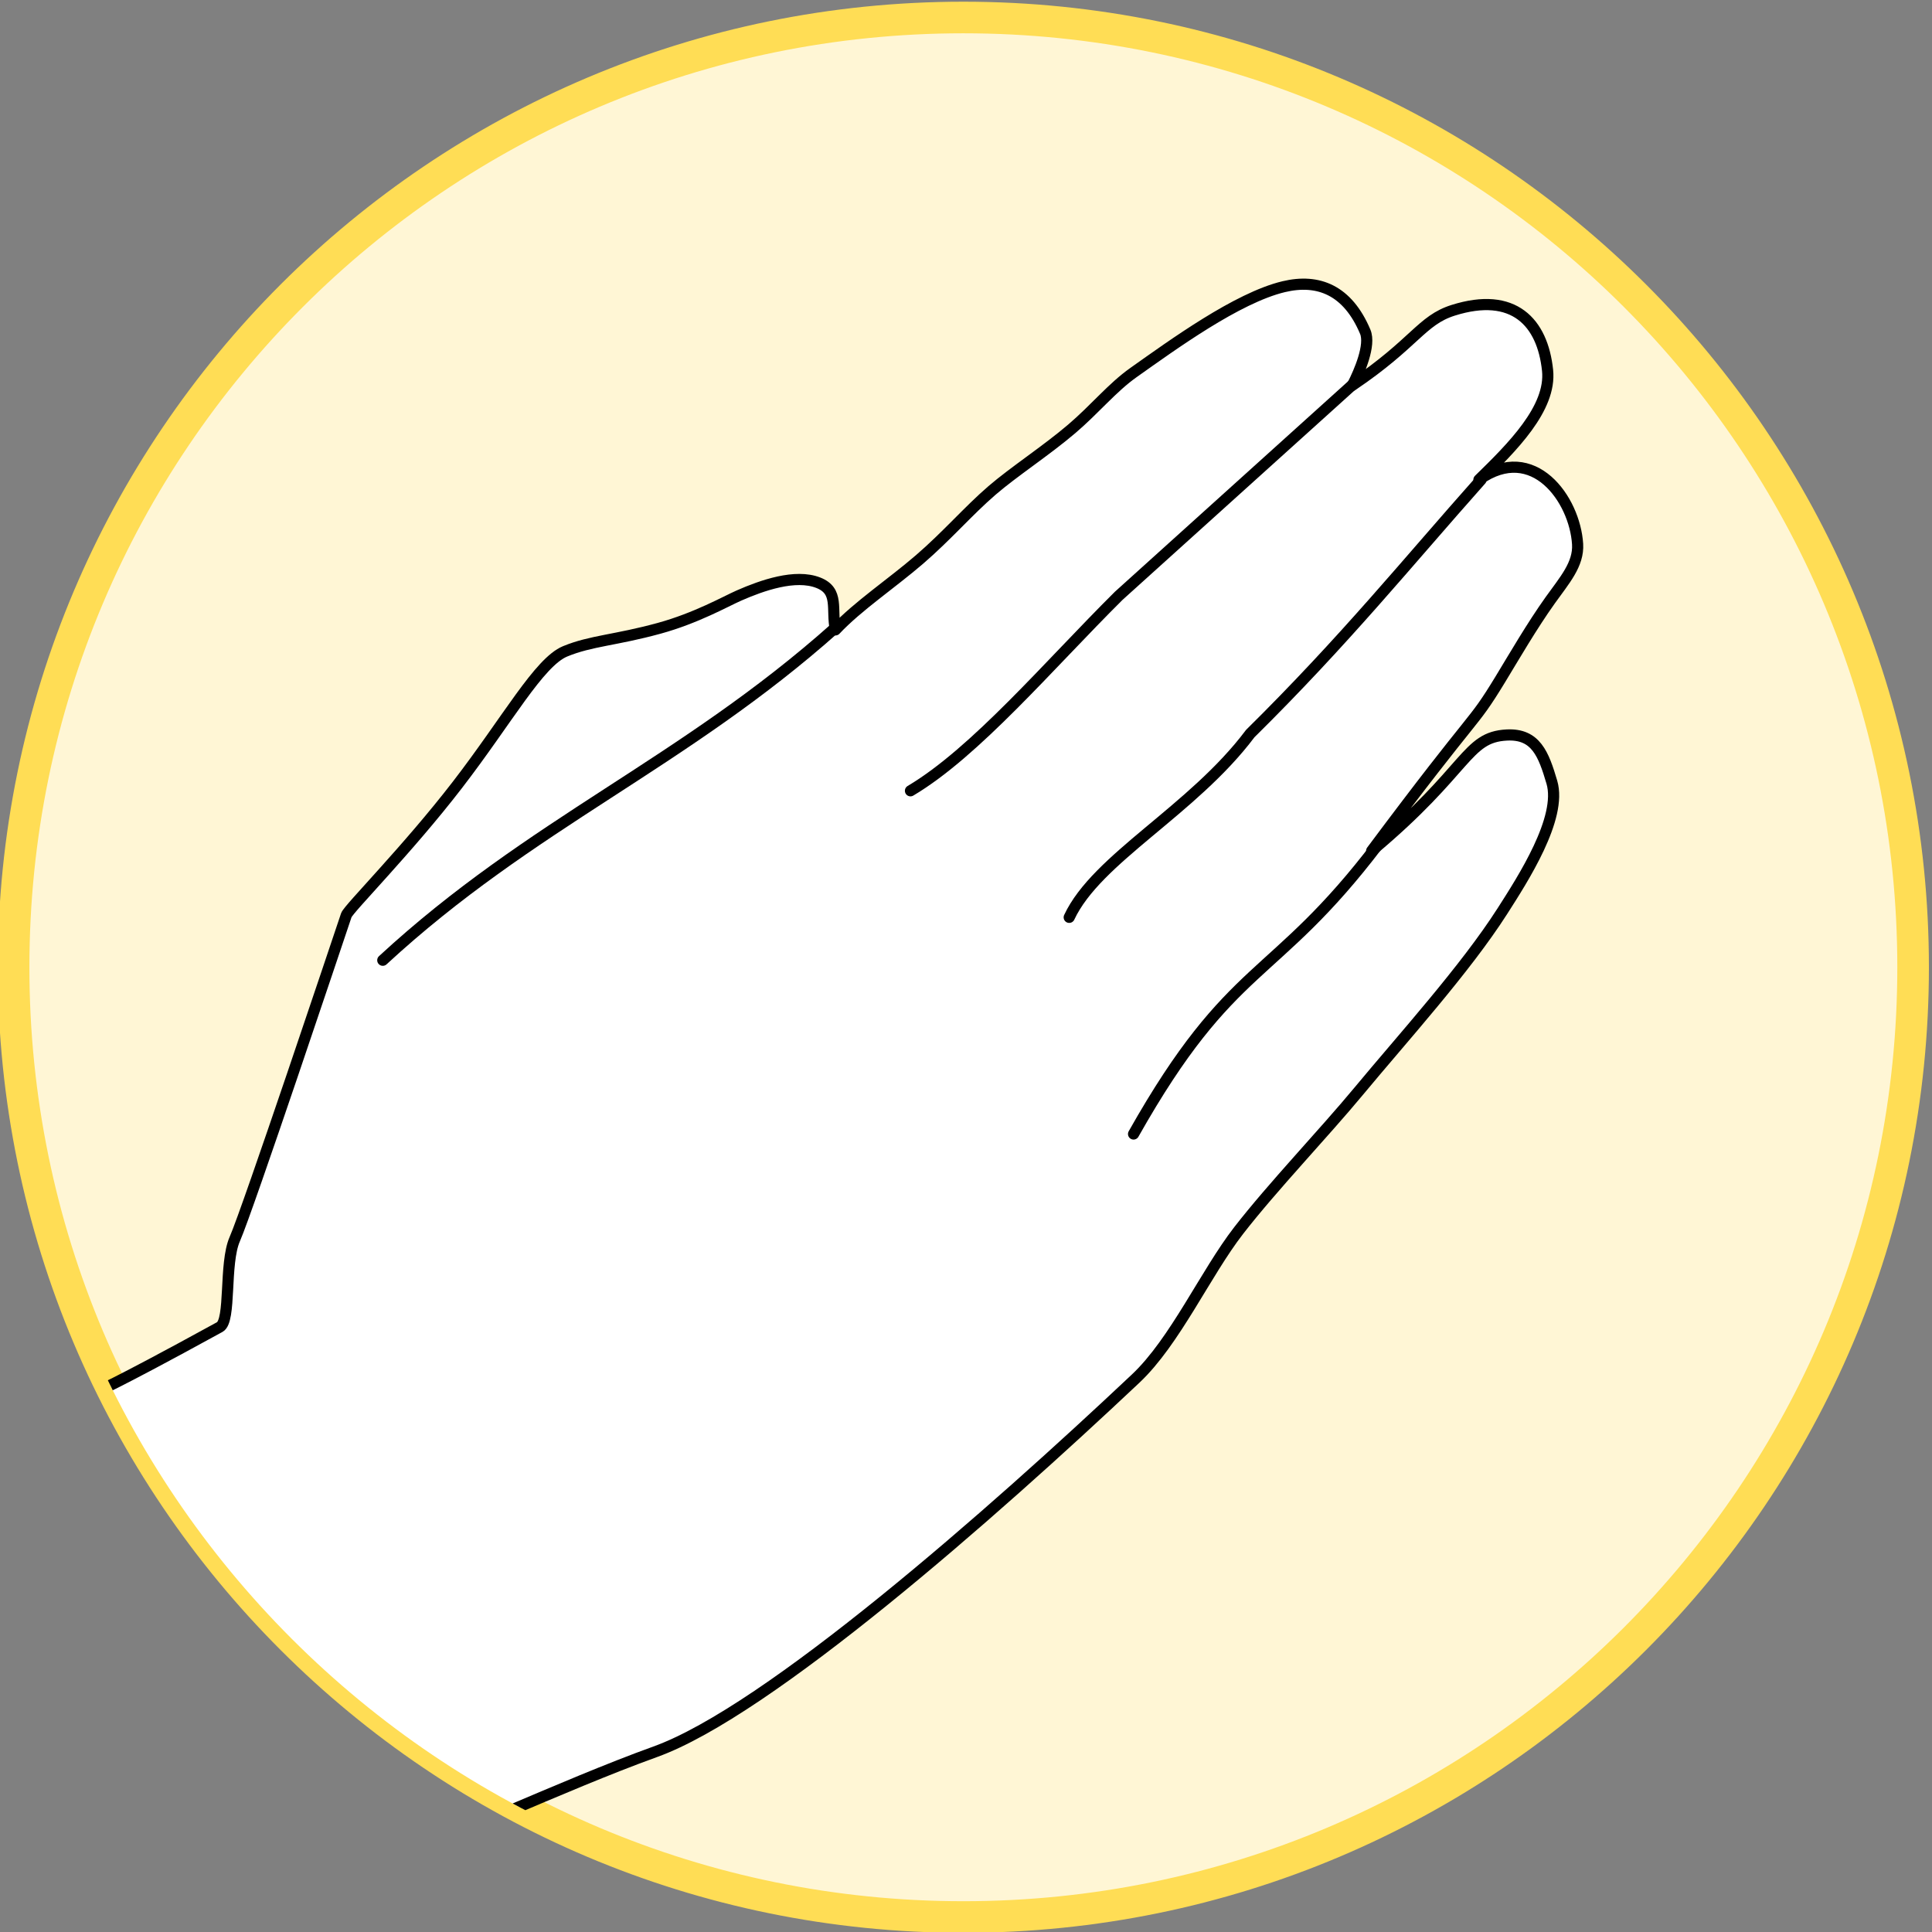 <?xml version="1.0" encoding="utf-8"?>
<svg viewBox="325.0 126.0 173.0 173.0" width="170" height="170" xmlns="http://www.w3.org/2000/svg">
  <rect x="325.0" y="126.0" width="173.0" height="173.0" fill="#808080" stroke="none"/>
  <defs>
    <clipPath clipPathUnits="userSpaceOnUse" id="clipPath3447">
      <path style="fill:#d7f4d7;fill-opacity:1;stroke:#87de87;stroke-width:11.44;stroke-linecap:round;stroke-linejoin:round;stroke-miterlimit:4;stroke-opacity:1;stroke-dasharray:none" id="use3449" d="m 217.681,-211.357 c 0,189.896 -153.941,343.837 -343.837,343.837 -189.896,0 -343.837,-153.941 -343.837,-343.837 0,-189.896 153.941,-343.837 343.837,-343.837 189.896,0 343.837,153.941 343.837,343.837 z" transform="matrix(0.874, 0, 0, 0.874, 467.715, 442.148)"/>
    </clipPath>
  </defs>
  <g transform="matrix(0.283, 0, 0, 0.283, 310.103, 139.762)" id="g3479">
    <path transform="matrix(0.874,0,0,0.874,467.716,442.147)" d="m 217.681,-211.357 c 0,189.896 -153.941,343.837 -343.837,343.837 -189.896,0 -343.837,-153.941 -343.837,-343.837 0,-189.896 153.941,-343.837 343.837,-343.837 189.896,0 343.837,153.941 343.837,343.837 z" id="use3422" style="fill:#fff6d5;fill-opacity:1;stroke:#ffdd55;stroke-width:11.44;stroke-linecap:round;stroke-linejoin:round;stroke-miterlimit:4;stroke-opacity:1;stroke-dasharray:none"/>
    <g id="g3260" clip-path="url(#clipPath3447)">
      <path id="path3240" d="M 84.76 391.24 C 84.03 391.065 85.168 391.579 122.172 371.267 C 125.837 369.255 123.514 351.192 126.923 343.439 C 131.068 334.013 159.633 248.597 162.217 240.95 C 162.913 238.892 181.562 220.214 197.323 199.768 C 213.223 179.141 223.175 160.894 231.448 157.466 C 239.571 154.1 247.409 153.958 261.176 150.182 C 272.959 146.95 282.274 141.645 286.425 139.819 C 293.846 136.556 304.291 132.917 311.538 135.747 C 318.232 138.36 315.632 144.077 316.968 150.679 C 324.026 143.161 334.748 136.004 343.557 128.418 C 352.25 120.933 359.027 113.013 366.516 106.561 C 373.487 100.556 383.602 94.013 391.773 87.046 C 399.137 80.767 404.54 74.017 411.312 69.231 C 423.689 60.483 444.083 45.603 458.824 42.081 C 469.793 39.461 479.057 43.169 484.615 56.335 C 486.395 60.55 482.795 68.964 480.543 73.303 C 500.376 59.92 502.388 52.721 512.443 49.548 C 531.616 43.496 540.718 53.346 542.308 68.552 C 543.568 80.604 531.031 92.975 520.588 103.167 C 537.79 91.007 550.937 109.337 551.81 123.529 C 552.204 129.935 547.617 135.035 543.152 141.294 C 537.318 149.474 531.738 159.124 527.376 166.29 C 517.911 181.836 520.982 174.588 486.652 220.588 C 517.497 194.813 516.412 184.608 529.412 183.937 C 538.619 183.461 541.054 190.027 543.665 198.869 C 547.018 210.222 534.427 229.617 528.054 239.593 C 516.276 258.03 496.543 279.764 482.579 296.606 C 471.429 310.055 455.274 326.917 444.57 340.724 C 434.084 354.25 424.449 375.821 411.991 387.557 C 366.222 430.673 295.596 492.822 259.955 505.656 C 245.256 510.949 227.538 518.533 213.343 524.562 C 170.699 542.674 84.76 390.561 84.76 391.24 Z" style="fill:#ffffff;fill-opacity:1;stroke:#000000;stroke-width:3.529;stroke-linecap:round;stroke-linejoin:round;stroke-miterlimit:4;stroke-opacity:1;stroke-dasharray:none"/>
      <path id="path3242" d="m 481.9,71.946 -75.281,67.937 c -22.22,22.094 -45.322,49.484 -65.896,61.701" style="fill:#ffffff;fill-opacity:0.167;stroke:#000000;stroke-width:3.529;stroke-linecap:round;stroke-linejoin:round;stroke-miterlimit:4;stroke-opacity:1;stroke-dasharray:none"/>
      <path id="path3244" d="m 521.267,103.167 c -23.393,26.296 -43.085,50.742 -73.036,80.318 -18.257,24.342 -48.605,39.514 -57.28,58.144" style="fill:#ffffff;fill-opacity:0.167;stroke:#000000;stroke-width:3.529;stroke-linecap:round;stroke-linejoin:round;stroke-miterlimit:4;stroke-opacity:1;stroke-dasharray:none"/>
      <path id="path3246" d="M 488.688,218.552 C 455.288,262.511 442.533,254.867 411.312,310.181" style="fill:#ffffff;fill-opacity:0.167;stroke:#000000;stroke-width:3.529;stroke-linecap:round;stroke-linejoin:round;stroke-miterlimit:4;stroke-opacity:1;stroke-dasharray:none"/>
      <path id="path3248" d="M 173.756,255.204 C 220.742,211.79 268.713,193.033 316.968,150 l 0,0" style="fill:#ffffff;fill-opacity:0.167;stroke:#000000;stroke-width:3.529;stroke-linecap:round;stroke-linejoin:round;stroke-miterlimit:4;stroke-opacity:1;stroke-dasharray:none"/>
    </g>
  </g>
</svg>